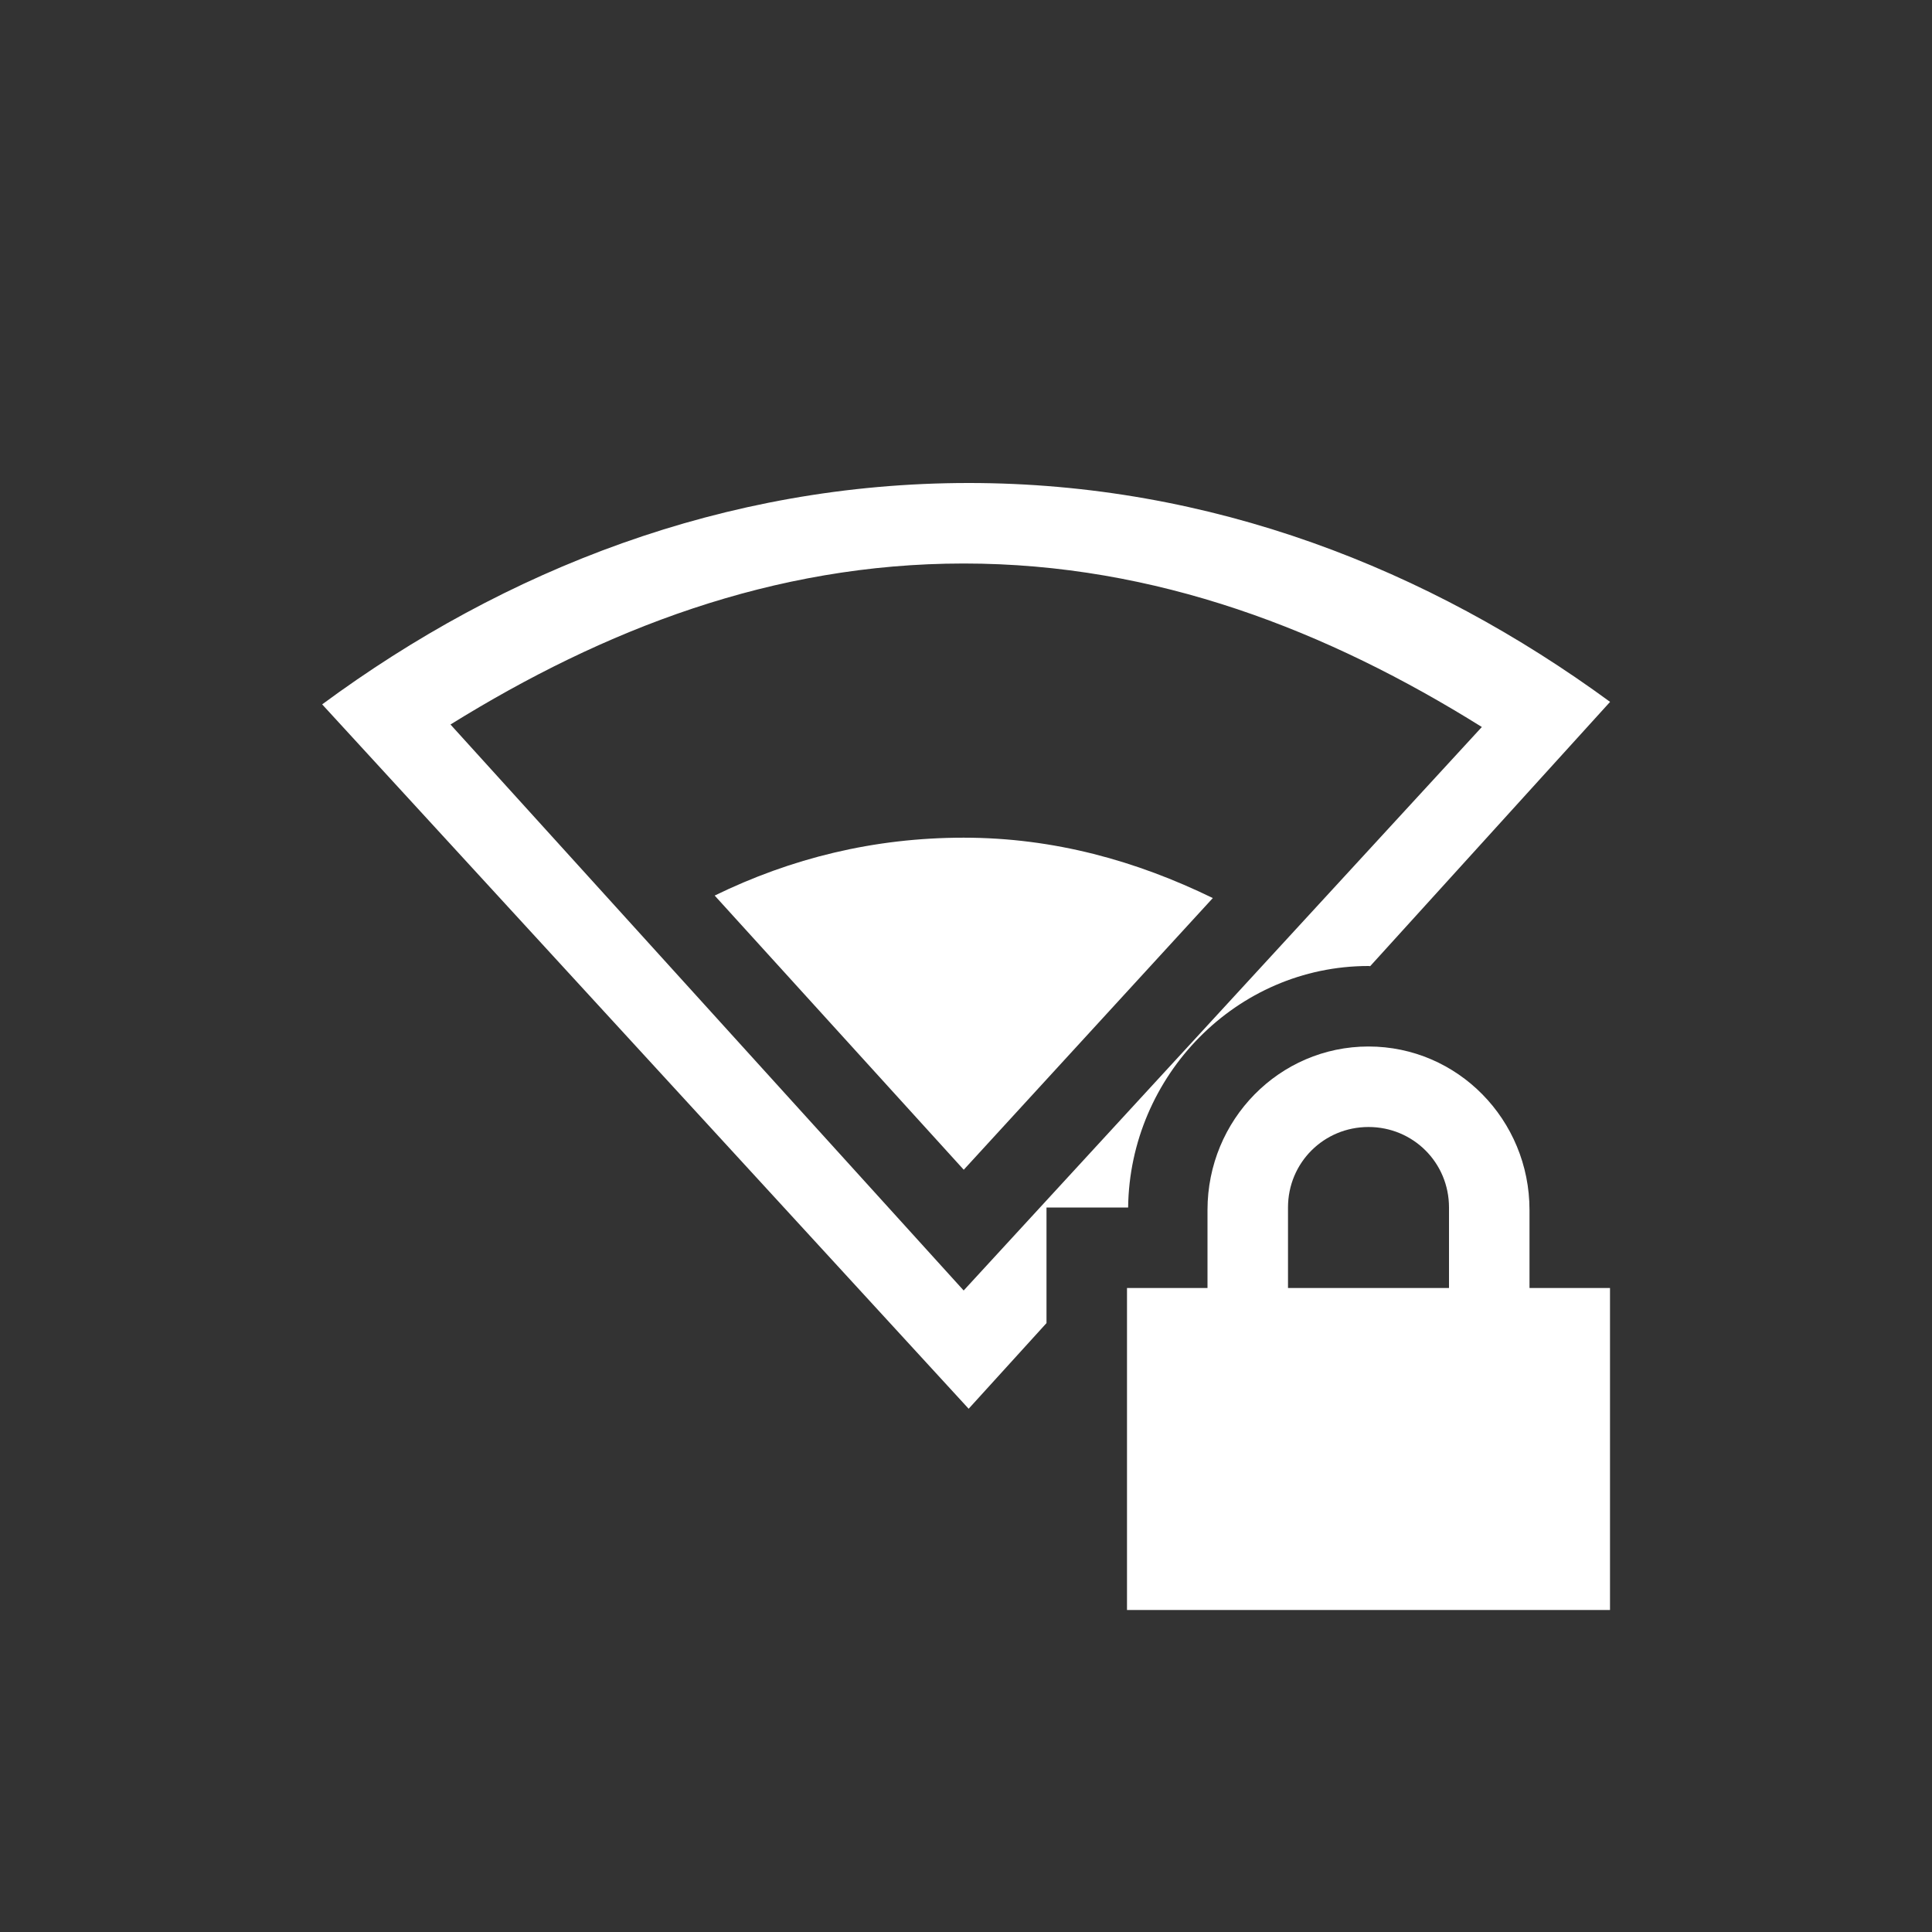 <?xml version='1.0' encoding='UTF-8' standalone='no'?>
<!-- Created with Inkscape (http://www.inkscape.org/) -->

<svg xmlns:cc='http://creativecommons.org/ns#' xmlns:dc='http://purl.org/dc/elements/1.1/' sodipodi:docname='network-wireless-secure-signal-ok.svg' height='24' id='svg6530' xmlns:inkscape='http://www.inkscape.org/namespaces/inkscape' xmlns:osb='http://www.openswatchbook.org/uri/2009/osb' xmlns:rdf='http://www.w3.org/1999/02/22-rdf-syntax-ns#' xmlns:sodipodi='http://sodipodi.sourceforge.net/DTD/sodipodi-0.dtd' xmlns:svg='http://www.w3.org/2000/svg' version='1.1' inkscape:version='0.91 r13725' viewBox='0 0 24 24' width='24' xmlns='http://www.w3.org/2000/svg'>
  <rect x="0" y="0" width="24" height="24" fill="#333333" stroke="none"/>
  <defs id='defs6532'>
    <linearGradient id='linearGradient5606' osb:paint='solid'>
      <stop id='stop5608' offset='0' style='stop-color:#000000;stop-opacity:1;'/>
    </linearGradient>
  </defs>
  <sodipodi:namedview inkscape:bbox-nodes='true' bordercolor='#666666' borderopacity='1.0' inkscape:current-layer='layer1' inkscape:cx='412.00703' inkscape:cy='-324.37342' inkscape:document-units='px' inkscape:guide-bbox='true' id='base' inkscape:object-nodes='true' inkscape:object-paths='true' pagecolor='#727272' inkscape:pageopacity='0' inkscape:pageshadow='2' showgrid='false' showguides='true' inkscape:snap-bbox='true' inkscape:snap-bbox-edge-midpoints='true' inkscape:snap-bbox-midpoints='true' inkscape:snap-smooth-nodes='true' units='px' inkscape:window-height='1023' inkscape:window-maximized='1' inkscape:window-width='1920' inkscape:window-x='0' inkscape:window-y='27' inkscape:zoom='4'>
    <inkscape:grid empspacing='4' id='grid8845' originx='-76' originy='-507.969' type='xygrid'/>
  </sodipodi:namedview>
  <g inkscape:groupmode='layer' id='layer3' inkscape:label='apps' transform='translate(-76,-68.031)'/>
  <g inkscape:groupmode='layer' id='layer1' inkscape:label='panel' style='display:inline' transform='translate(-76,-520.393)'>
    
    <path inkscape:connector-curvature='0' d='m 88.033,526.393 c -3.034,0 -5.766,1.078 -8.031,2.75 l 8.031,8.75 0.967,-1.064 0,-1.436 1.014,0 c 0.02,-1.635 1.343,-3 2.986,-3 0.007,0 0.014,0.002 0.021,0.002 l 2.98,-3.283 c -2.257,-1.653 -4.958,-2.719 -7.969,-2.719 z m -0.062,1 c 2.394,0 4.524,0.836 6.437,2.031 l -6.437,7 -6.375,-7.031 c 1.901,-1.179 4.005,-2 6.375,-2 z' id='path9116' style='color:#000000;display:inline;overflow:visible;visibility:visible;fill:#ffffff;fill-opacity:1;fill-rule:nonzero;stroke:none;stroke-width:1;marker:none;enable-background:accumulate'/>
    <path inkscape:connector-curvature='0' d='m 87.972,530.799 c -1.119,0 -2.147,0.257 -3.094,0.719 l 3.094,3.406 3.094,-3.375 c -0.948,-0.462 -1.973,-0.75 -3.094,-0.75 z' id='path9118' style='color:#000000;display:inline;overflow:visible;visibility:visible;fill:#ffffff;fill-opacity:1;fill-rule:nonzero;stroke:none;stroke-width:1;marker:none;enable-background:accumulate'/>
    <path inkscape:connector-curvature='0' d='m 93,533.393 c -1.108,0 -2,0.911 -2,2.031 l 0,0.969 -1,0 0,1 0,2 0,1 1,0 4,0 1,0 0,-1 0,-2 0,-1 -1,0 0,-0.969 c 0,-1.12 -0.892,-2.031 -2,-2.031 z m 0,1 c 0.554,0 1,0.442 1,1 l 0,1 -2,0 0,-1 c 0,-0.558 0.446,-1 1,-1 z' id='path9145' sodipodi:nodetypes='ssccccccccccccssssccss' style='color:#000000;display:inline;overflow:visible;visibility:visible;opacity:1;fill:#ffffff;fill-opacity:1;fill-rule:nonzero;stroke:none;stroke-width:1;marker:none;enable-background:accumulate'/>
  </g>
  <g inkscape:groupmode='layer' id='layer2' inkscape:label='animations' transform='translate(-76,-68.031)'/>
</svg>
